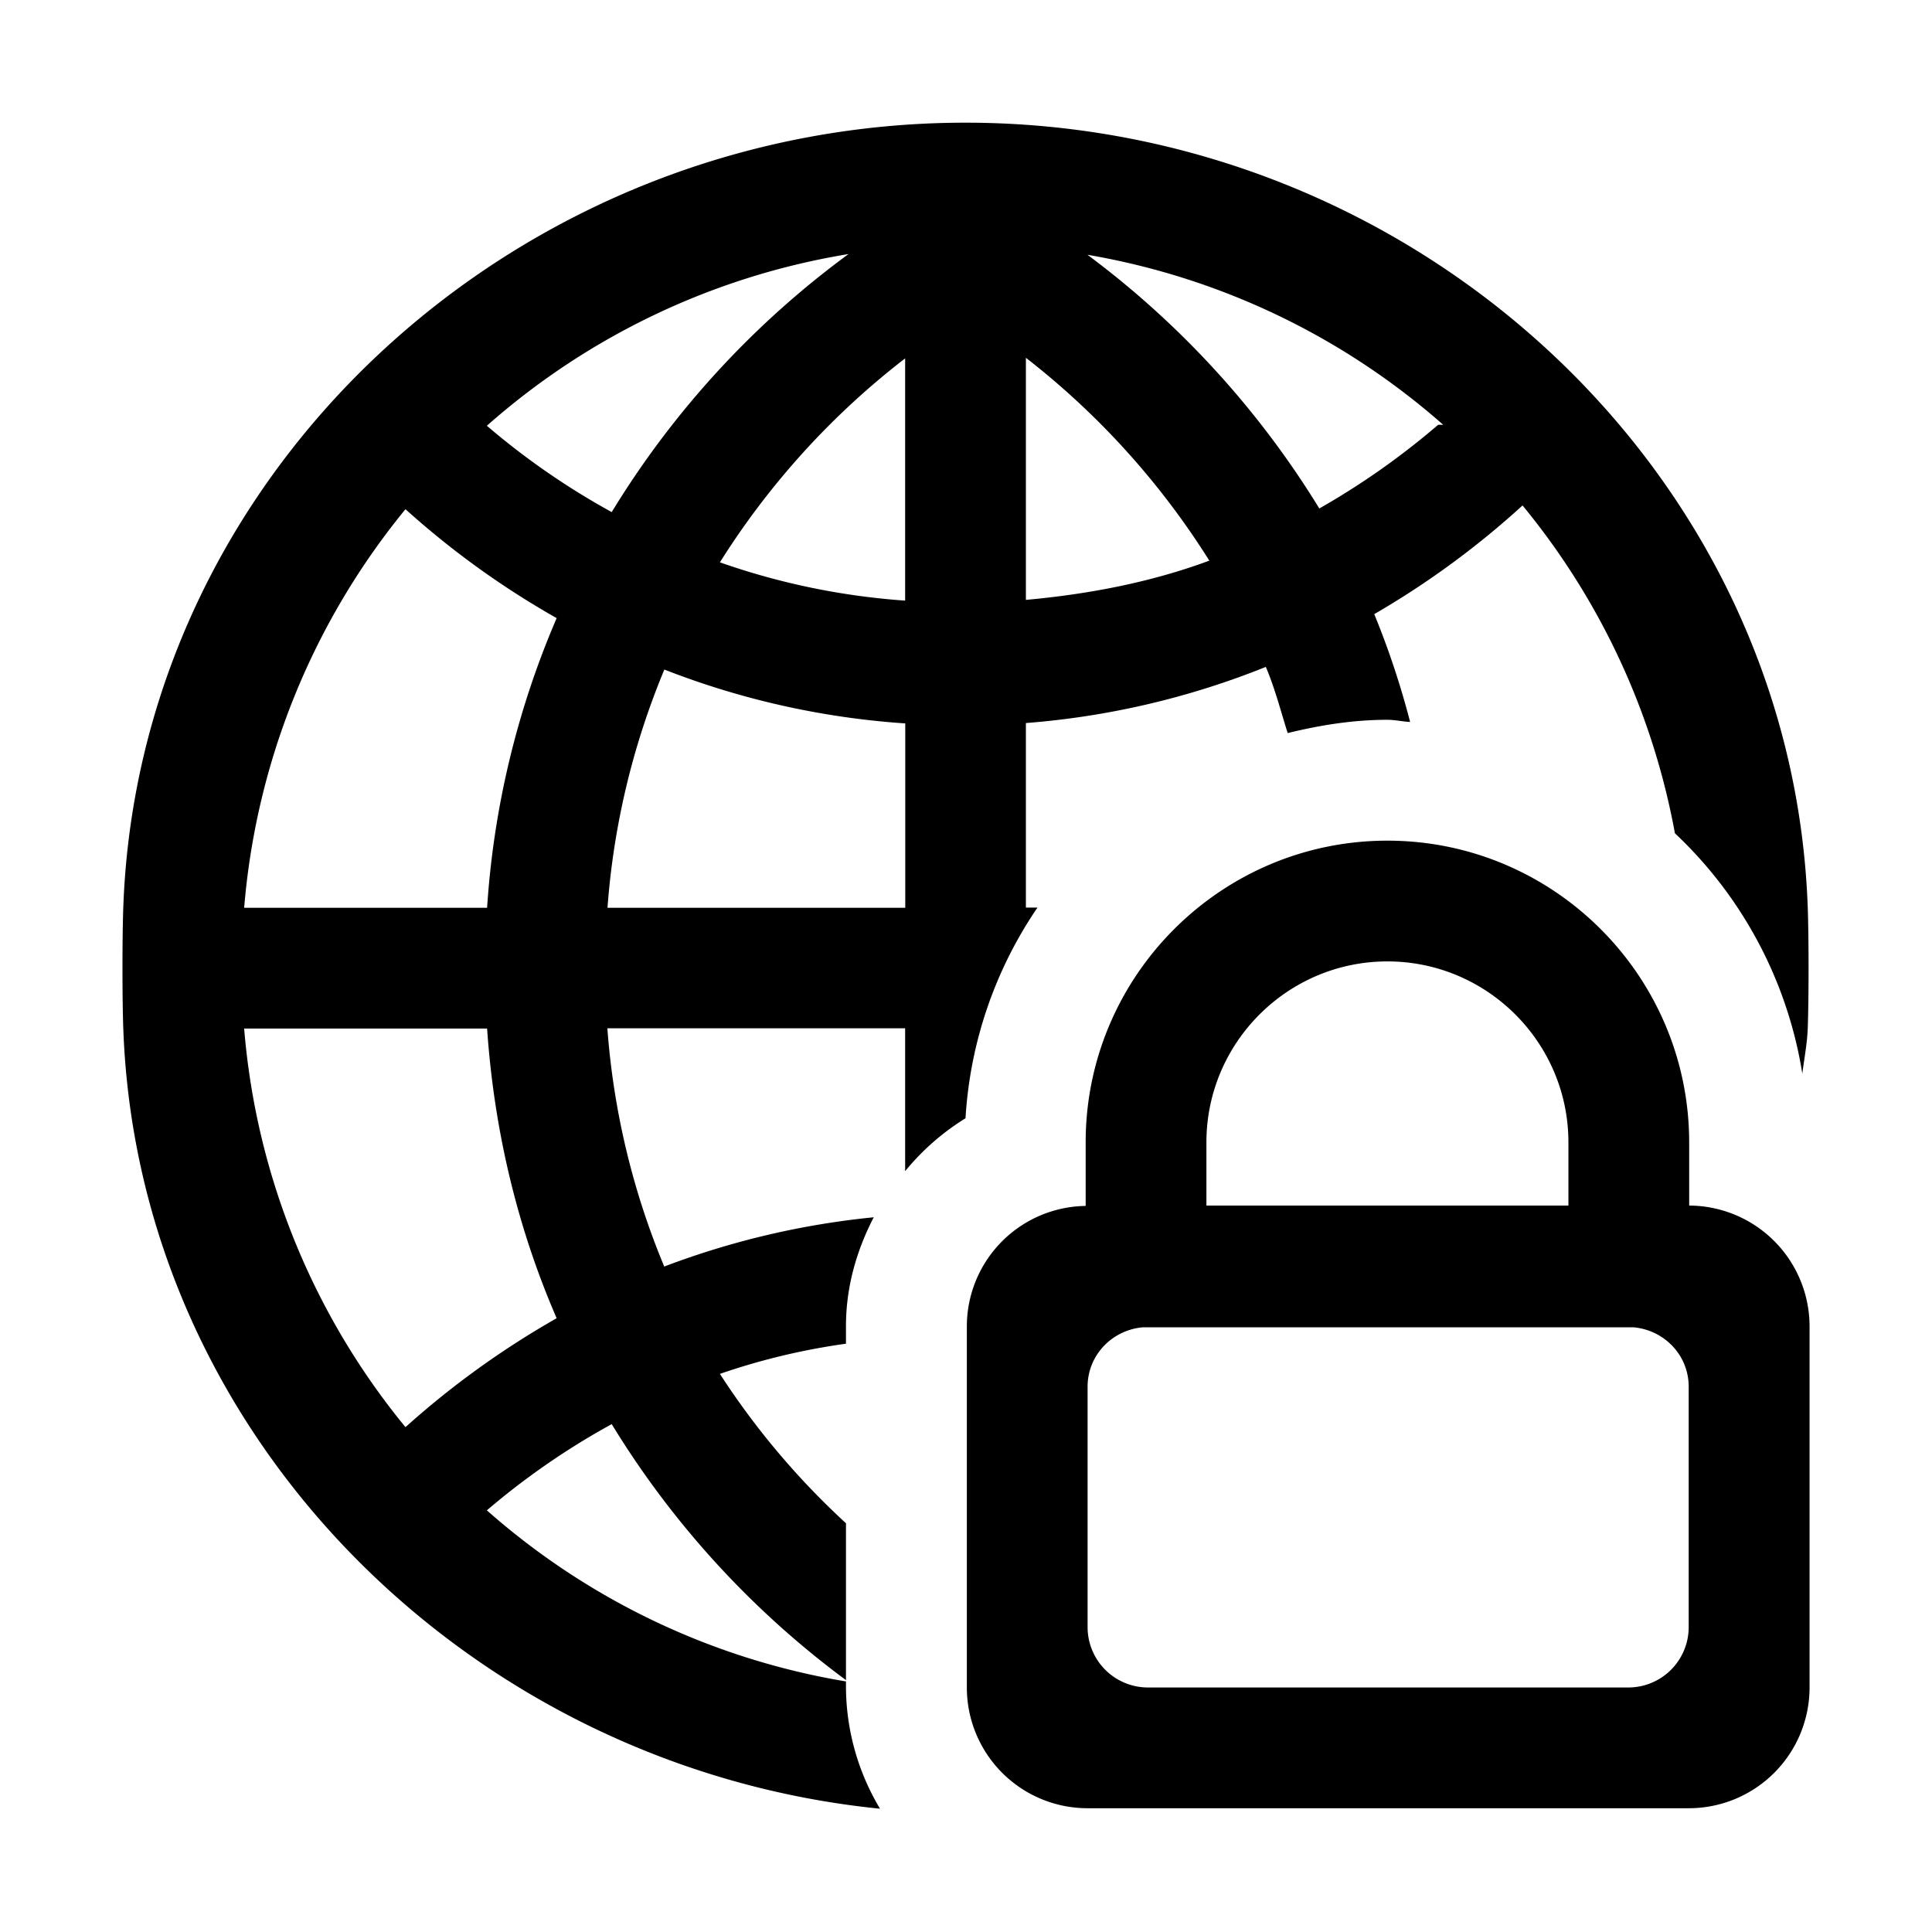 <svg class="icon" width="128" height="128" viewBox="0 0 1024 1024"><path d="M895.296 638.976v-33.472c0-88.192-71.744-159.936-159.936-159.936S575.424 517.312 575.424 605.504v33.664a63.872 63.872 0 0 0-62.976 63.808v191.424a64 64 0 0 0 64 64h318.656a64 64 0 0 0 64-64v-191.424a64.064 64.064 0 0 0-63.808-64z m-255.872-33.472c0-52.928 43.072-95.936 95.936-95.936s95.936 43.008 95.936 95.936v33.472H639.424v-33.472z m255.616 256.896a32 32 0 0 1-32 32H608.448a32 32 0 0 1-32-32v-127.424c0-16.768 13.056-30.144 29.44-31.488h259.712c16.384 1.344 29.44 14.72 29.44 31.488v127.424z"  /><path d="M543.744 481.152v-97.92a429.568 429.568 0 0 0 127.168-29.76c4.8 11.264 7.872 23.296 11.584 35.072 17.024-4.16 34.56-7.04 52.864-7.04 4.096 0 8 0.96 12.032 1.152a443.136 443.136 0 0 0-19.008-57.152c28.16-16.32 54.464-35.584 78.592-57.6a381.504 381.504 0 0 1 80.768 173.76 223.168 223.168 0 0 1 67.52 127.36c1.024-8 2.56-15.872 2.88-24 0.576-16 0.576-48 0-64-8.256-232.832-209.792-416-446.4-416-236.608 0-438.144 183.168-446.4 416-0.576 16-0.576 48 0 64 7.744 217.792 185.536 392 401.088 413.632a126.336 126.336 0 0 1-18.048-64.448v-3.008a382.4 382.4 0 0 1-190.336-90.688 391.488 391.488 0 0 1 66.176-45.696 479.36 479.36 0 0 0 124.16 135.68v-83.136a409.6 409.6 0 0 1-66.816-79.168 353.152 353.152 0 0 1 66.816-16v-9.408c0-20.8 5.696-40.192 14.72-57.6a431.808 431.808 0 0 0-111.04 26.112 405.248 405.248 0 0 1-30.144-126.272h157.824v75.712a128.64 128.64 0 0 1 32-28.032 221.44 221.44 0 0 1 38.144-111.68h-6.144z m221.184-256h-2.688a400.064 400.064 0 0 1-62.976 44.352 480.192 480.192 0 0 0-122.88-134.464 382.464 382.464 0 0 1 188.544 90.112z m-221.184-35.52a416.384 416.384 0 0 1 97.216 107.52c-30.72 11.392-63.488 17.728-97.216 20.8V189.632z m-328.832 566.784a381.696 381.696 0 0 1-85.504-211.264h128.768c3.712 54.272 16.192 105.92 36.864 153.536a460.352 460.352 0 0 0-80.128 57.728z m43.264-275.264H129.408a382.784 382.784 0 0 1 85.504-211.264c24.576 22.144 51.392 41.472 80.128 57.728a463.872 463.872 0 0 0-36.864 153.536z m-0.128-255.488a382.464 382.464 0 0 1 191.68-91.008 478.4 478.4 0 0 0-125.504 136.768 391.872 391.872 0 0 1-66.176-45.76z m221.696 255.488H321.984a405.248 405.248 0 0 1 30.144-126.272 430.08 430.08 0 0 0 127.68 28.544v97.728z m0-162.816a374.144 374.144 0 0 1-98.176-20.288 416 416 0 0 1 98.176-108.096v128.384z"  /></svg>
